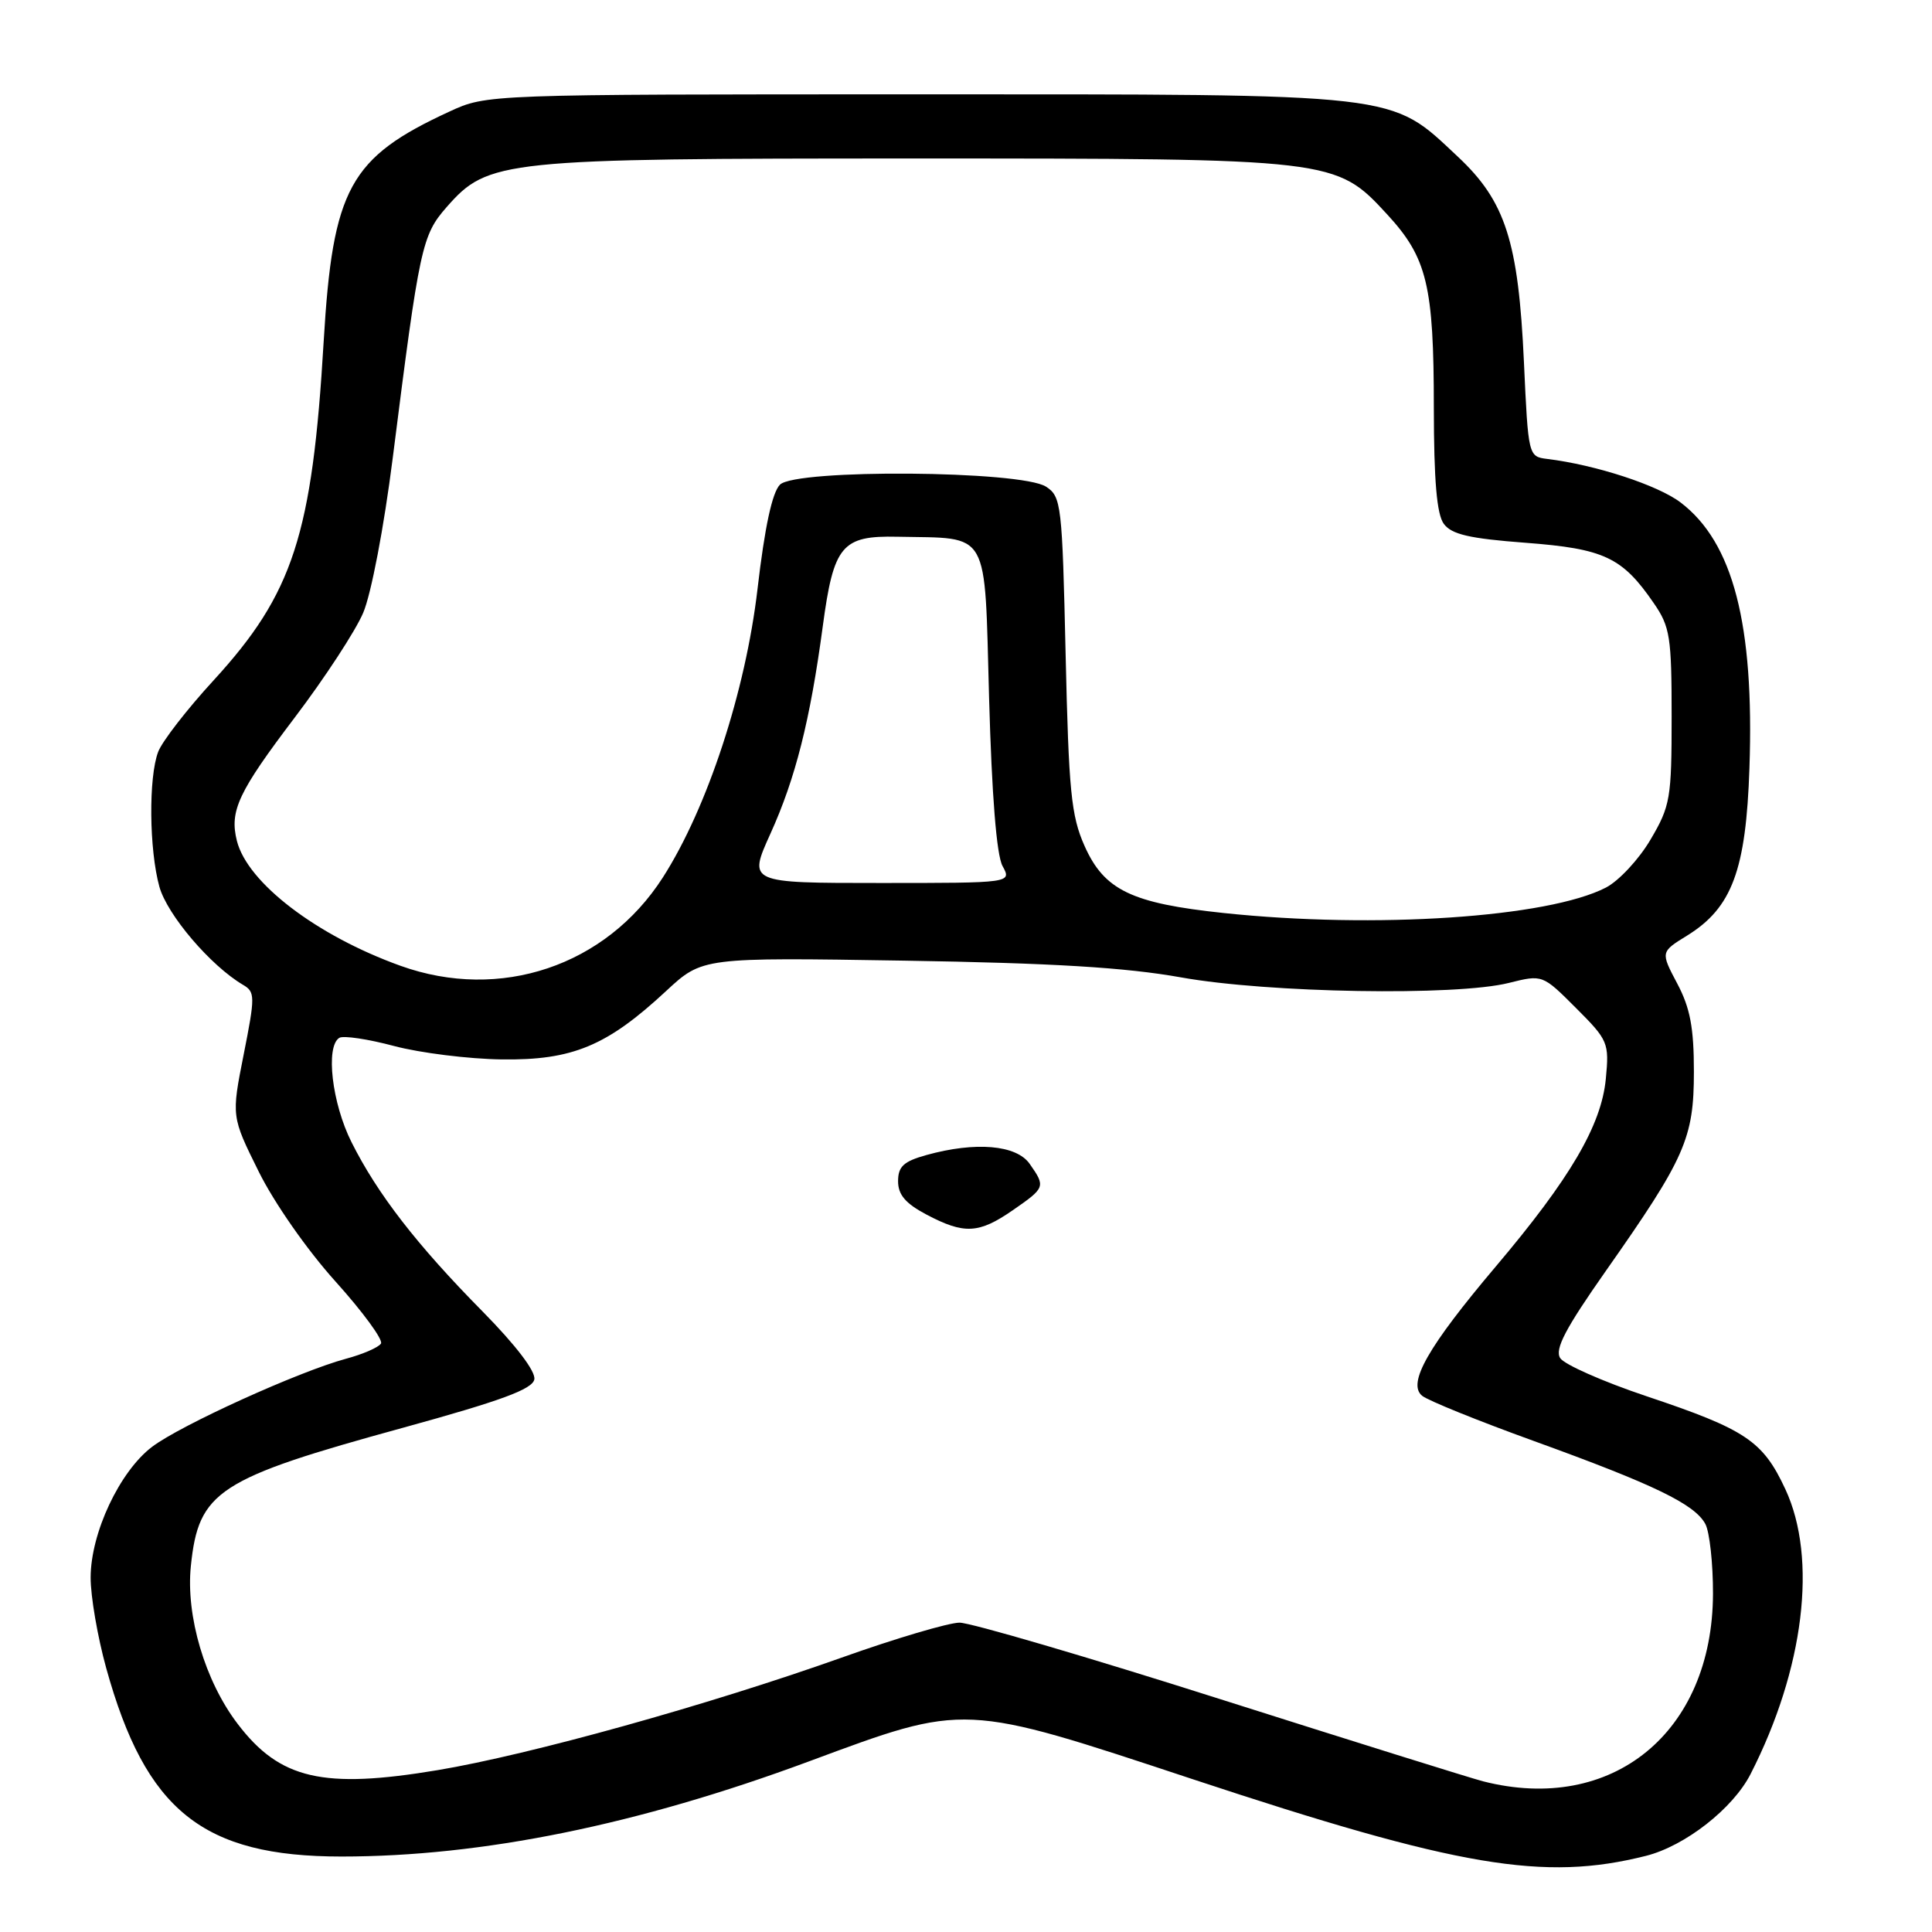 <?xml version="1.0" encoding="UTF-8" standalone="no"?>
<!DOCTYPE svg PUBLIC "-//W3C//DTD SVG 1.1//EN" "http://www.w3.org/Graphics/SVG/1.1/DTD/svg11.dtd" >
<svg xmlns="http://www.w3.org/2000/svg" xmlns:xlink="http://www.w3.org/1999/xlink" version="1.1" viewBox="0 0 256 256">
 <g >
 <path fill="currentColor"
d=" M 218.10 245.91 C 223.29 244.60 229.63 239.64 231.96 235.07 C 239.06 221.17 240.85 206.51 236.57 197.33 C 233.59 190.92 231.32 189.41 218.15 185.00 C 212.40 183.07 207.26 180.80 206.73 179.95 C 205.99 178.77 207.43 176.03 212.75 168.45 C 223.31 153.42 224.45 150.84 224.45 142.00 C 224.45 136.19 223.96 133.56 222.24 130.32 C 220.03 126.14 220.03 126.14 223.55 123.97 C 229.50 120.29 231.36 115.30 231.81 101.76 C 232.46 82.73 229.65 71.88 222.70 66.59 C 219.69 64.29 211.42 61.59 205.00 60.81 C 202.52 60.50 202.50 60.41 201.93 48.00 C 201.20 32.00 199.48 26.66 193.17 20.76 C 184.08 12.25 186.23 12.50 121.50 12.50 C 64.50 12.50 64.50 12.50 59.56 14.78 C 46.32 20.88 44.09 24.96 42.89 45.22 C 41.38 70.86 38.84 78.65 28.31 90.14 C 24.79 93.97 21.48 98.24 20.96 99.62 C 19.67 103.00 19.76 112.58 21.12 117.50 C 22.16 121.23 27.92 127.98 32.21 130.50 C 33.81 131.44 33.82 132.02 32.29 139.72 C 30.66 147.94 30.66 147.94 34.27 155.22 C 36.32 159.37 40.70 165.64 44.46 169.81 C 48.08 173.83 50.79 177.53 50.48 178.03 C 50.17 178.53 48.09 179.44 45.85 180.04 C 39.62 181.72 23.91 188.85 20.14 191.72 C 15.85 194.98 12.02 203.12 12.01 209.02 C 12.00 211.51 12.93 216.90 14.07 221.02 C 19.31 239.94 26.88 246.00 45.25 246.00 C 63.88 246.00 84.53 241.80 107.20 233.39 C 128.05 225.66 127.46 225.63 158.00 235.74 C 193.23 247.40 204.57 249.32 218.10 245.91 Z  M 196.50 236.03 C 194.85 235.60 179.17 230.70 161.64 225.13 C 144.12 219.56 128.60 215.01 127.14 215.01 C 125.69 215.02 118.65 217.10 111.50 219.65 C 93.77 225.95 70.24 232.50 58.01 234.55 C 42.81 237.09 37.08 235.77 31.49 228.42 C 27.16 222.75 24.61 214.12 25.29 207.51 C 26.31 197.57 28.84 195.92 53.49 189.16 C 66.39 185.61 70.55 184.08 70.80 182.78 C 71.01 181.73 68.36 178.26 63.95 173.78 C 55.24 164.96 50.01 158.20 46.58 151.35 C 43.98 146.18 43.11 138.67 44.96 137.52 C 45.49 137.19 48.76 137.68 52.21 138.60 C 55.67 139.52 62.10 140.32 66.50 140.38 C 75.86 140.50 80.43 138.60 88.28 131.30 C 93.07 126.86 93.07 126.86 119.78 127.29 C 139.50 127.61 149.12 128.19 156.50 129.51 C 168.04 131.58 192.96 132.00 199.94 130.24 C 204.39 129.13 204.39 129.13 208.82 133.56 C 213.09 137.83 213.24 138.17 212.78 142.95 C 212.19 149.12 208.06 156.16 198.18 167.84 C 189.21 178.45 186.45 183.30 188.43 184.94 C 189.18 185.57 195.86 188.27 203.27 190.95 C 219.18 196.71 224.56 199.31 225.97 201.94 C 226.53 203.00 226.99 207.16 226.98 211.18 C 226.92 229.57 213.62 240.41 196.50 236.03 Z  M 134.20 160.36 C 138.52 157.37 138.56 157.25 136.44 154.22 C 134.68 151.70 129.27 151.24 122.75 153.05 C 119.73 153.89 119.00 154.57 119.00 156.52 C 119.00 158.31 119.99 159.47 122.75 160.93 C 127.77 163.58 129.69 163.48 134.20 160.36 Z  M 53.06 127.97 C 41.94 123.97 32.79 116.98 31.39 111.42 C 30.39 107.44 31.57 104.95 39.09 95.03 C 43.03 89.83 47.10 83.61 48.12 81.21 C 49.18 78.74 50.88 69.86 52.04 60.68 C 55.60 32.56 55.90 31.19 59.20 27.42 C 64.68 21.19 66.47 21.00 121.00 21.00 C 176.79 21.00 177.00 21.02 183.80 28.40 C 189.10 34.15 189.99 37.81 189.99 54.06 C 190.00 63.66 190.38 68.14 191.31 69.41 C 192.34 70.81 194.70 71.36 202.14 71.92 C 212.57 72.71 214.96 73.84 219.14 79.93 C 221.29 83.04 221.50 84.41 221.50 94.93 C 221.50 105.79 221.33 106.79 218.71 111.24 C 217.18 113.85 214.51 116.72 212.79 117.61 C 205.12 121.57 182.25 123.10 162.15 120.98 C 149.92 119.69 146.31 117.95 143.70 112.07 C 141.93 108.09 141.61 104.80 141.20 86.68 C 140.75 66.86 140.63 65.80 138.61 64.49 C 135.33 62.34 105.46 62.12 103.35 64.22 C 102.32 65.25 101.33 69.85 100.38 78.00 C 98.80 91.60 93.72 107.08 87.83 116.27 C 80.30 128.00 66.27 132.72 53.06 127.97 Z  M 102.08 110.48 C 105.41 103.14 107.35 95.44 109.02 83.00 C 110.46 72.26 111.54 70.96 118.90 71.12 C 131.30 71.38 130.43 69.83 131.06 92.51 C 131.42 105.43 132.05 113.30 132.84 114.75 C 134.07 117.00 134.07 117.00 116.60 117.00 C 99.13 117.00 99.13 117.00 102.08 110.48 Z "/>
</g>
</svg>